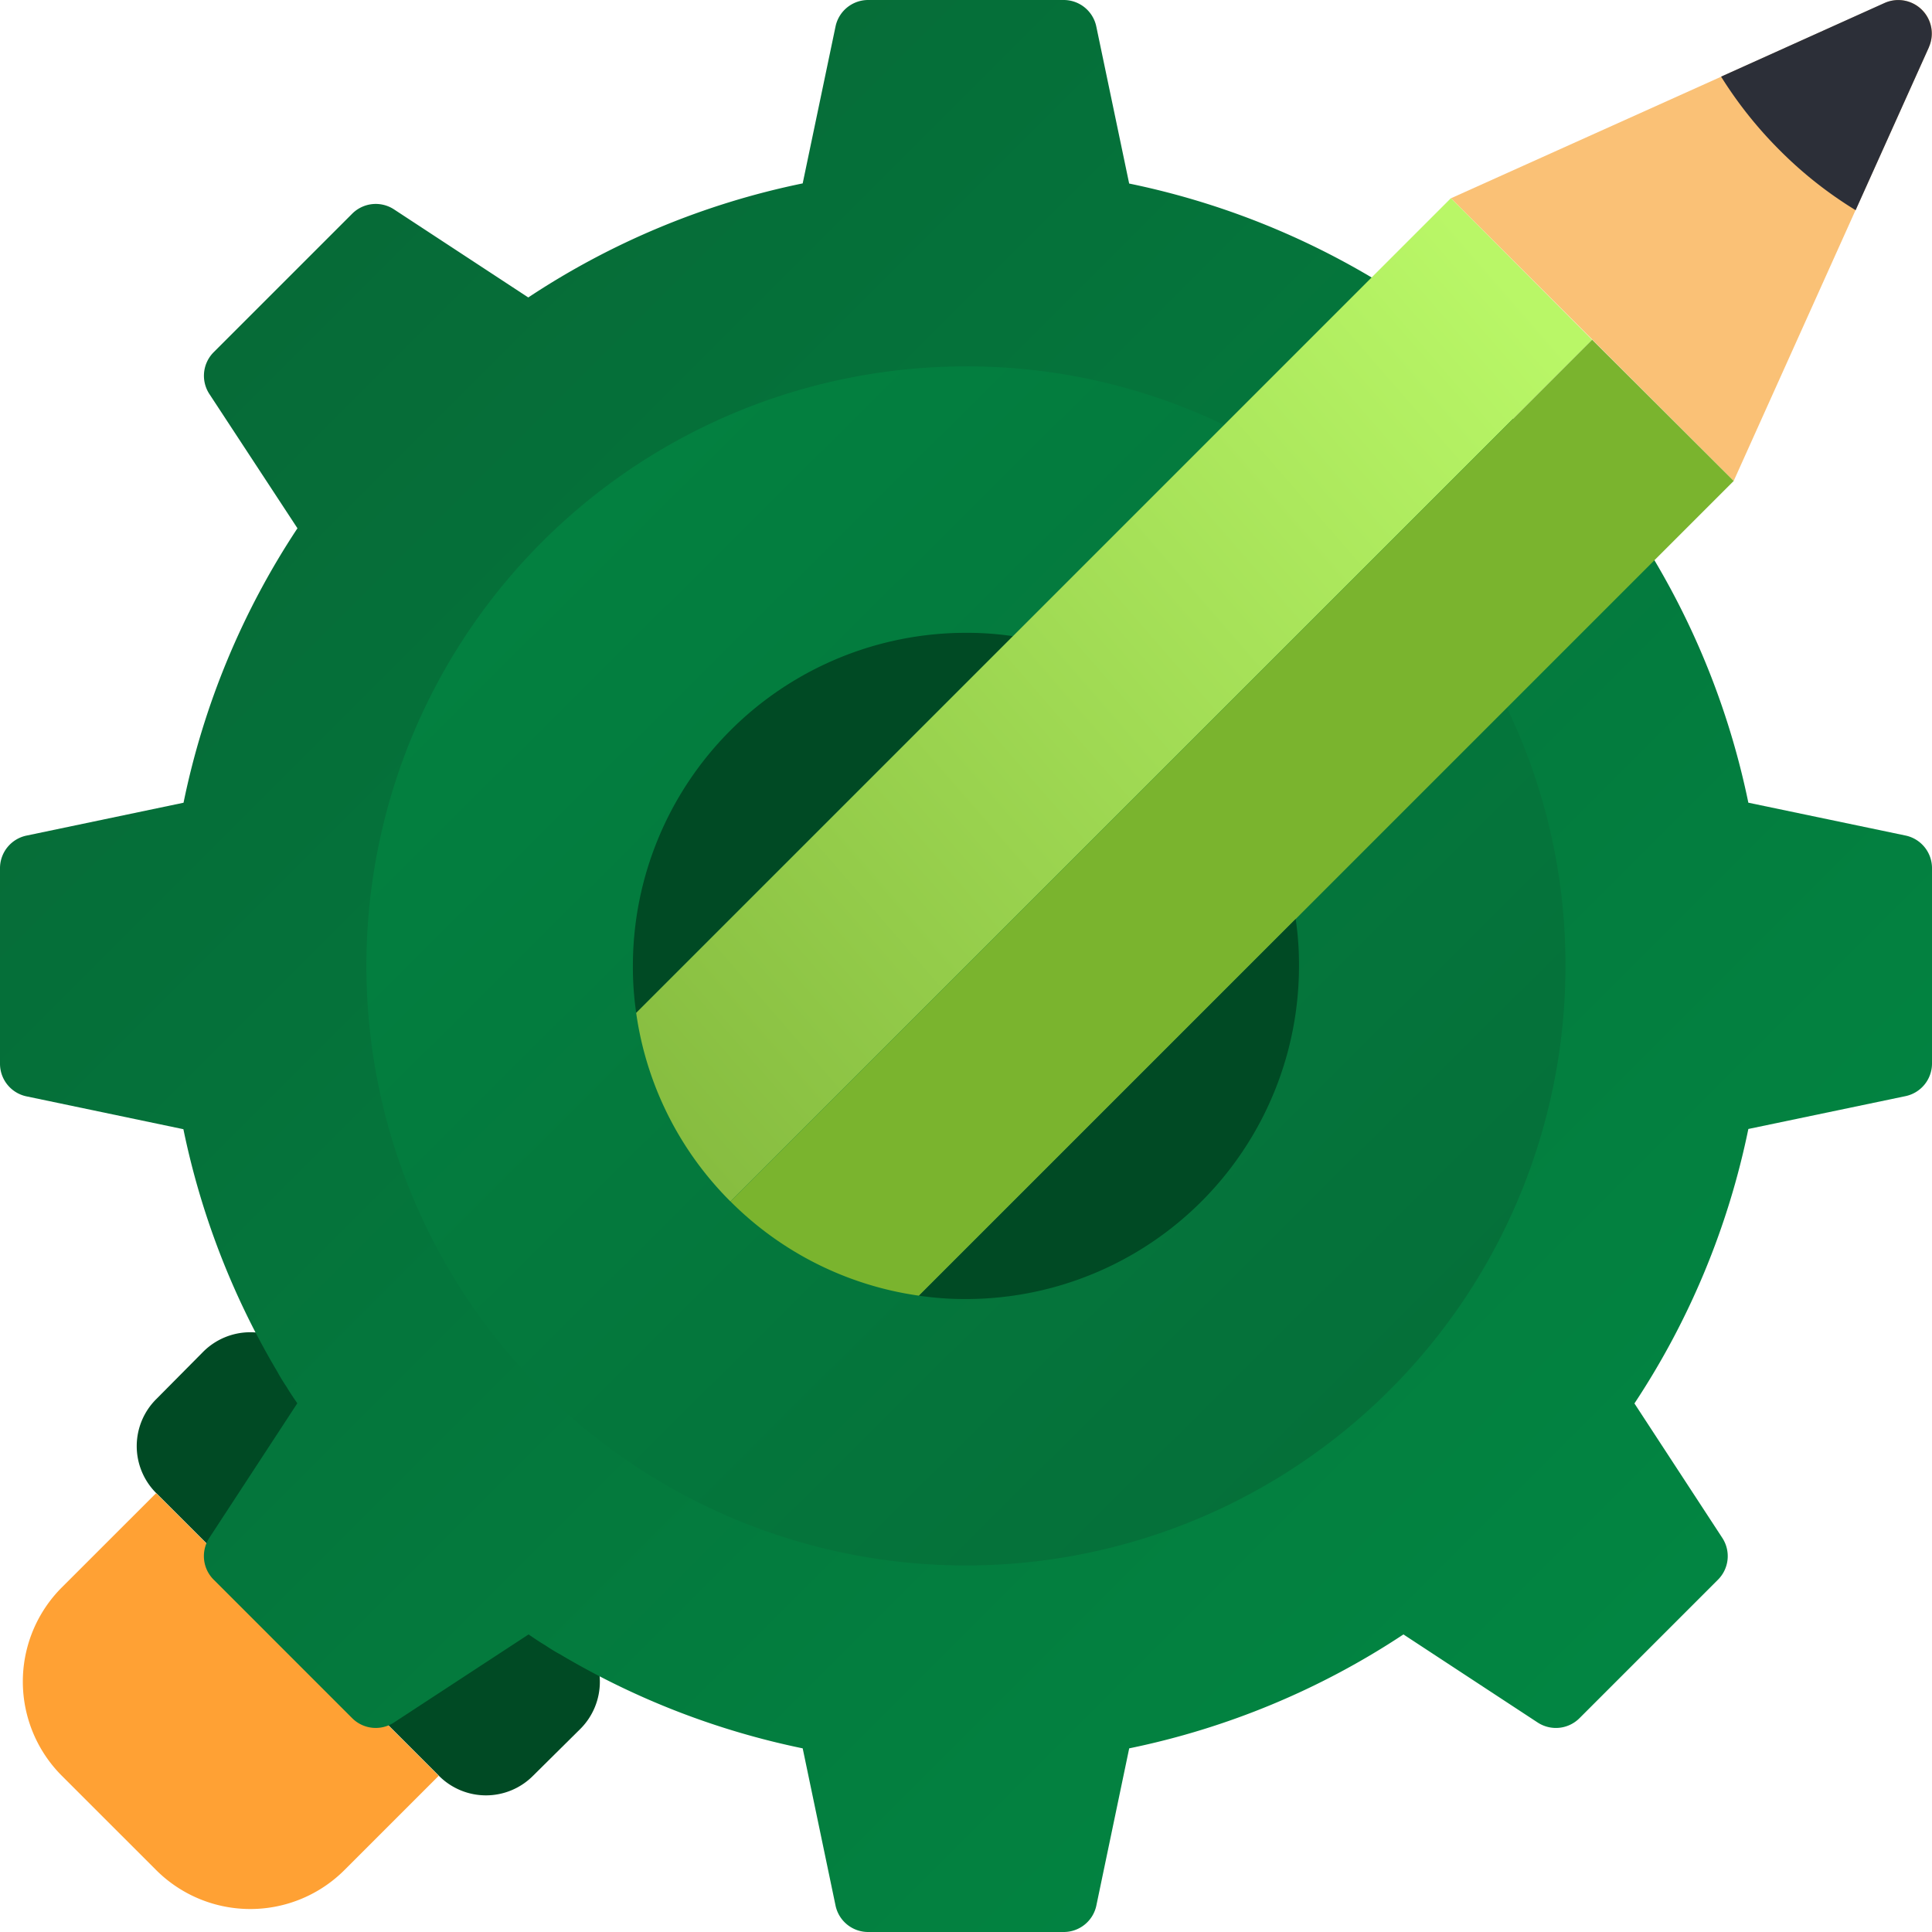 <svg xmlns="http://www.w3.org/2000/svg" xmlns:xlink="http://www.w3.org/1999/xlink" width="53" height="53" viewBox="0 0 53 53"><defs><style>.a{fill:#fac176;}.b{fill:#004a24;}.c{fill:#ffa134;}.d{fill:url(#a);}.e{fill:url(#b);}.f{fill:url(#c);}.g{fill:#7ab42e;}.h{fill:#2c2f38;}</style><linearGradient id="a" x2="1" y2="1" gradientUnits="objectBoundingBox"><stop offset="0" stop-color="#076535"/><stop offset="1" stop-color="#018b44"/></linearGradient><linearGradient id="b" x1="1.315" y1="1.32" x2="-0.307" y2="-0.31" xlink:href="#a"/><linearGradient id="c" x1="0.039" y1="0.927" x2="0.93" y2="0.106" gradientUnits="objectBoundingBox"><stop offset="0" stop-color="#87bd40"/><stop offset="1" stop-color="#b9f767"/></linearGradient></defs><path class="a" d="M378.031,5.467l11.9-5.354a.914.914,0,0,1,1.21,1.21l-5.355,11.9Zm0,0" transform="translate(-338.227 -0.028)"/><path class="b" d="M40.372,347.979l-.338-.338a1.828,1.828,0,0,0-2.586,0l-1.289,1.3a1.82,1.82,0,0,0,0,2.576l7.758,7.758a1.82,1.82,0,0,0,2.577,0l1.3-1.288a1.828,1.828,0,0,0,0-2.586Zm0,0" transform="translate(-31.874 -310.558)"/><path class="c" d="M9.61,389.027l7.753,7.753-2.584,2.584a3.655,3.655,0,0,1-5.169,0l-2.585-2.584a3.655,3.655,0,0,1,0-5.169Zm0,0" transform="translate(-5.328 -348.065)"/><path class="d" d="M37.628,7.612a21.525,21.525,0,0,0-6.652-2.577l-.9-4.3A.914.914,0,0,0,29.182,0H23.815a.914.914,0,0,0-.895.731l-.9,4.3A21.428,21.428,0,0,0,14.492,8.16L10.809,5.744a.914.914,0,0,0-1.147.118l-3.8,3.8a.914.914,0,0,0-.118,1.147L8.16,14.492a21.428,21.428,0,0,0-3.125,7.529l-4.3.9A.914.914,0,0,0,0,23.815v5.367a.914.914,0,0,0,.731.895l4.3.9a21.525,21.525,0,0,0,2.577,6.652c.073.137.164.283.256.42.091.155.192.3.292.447L5.743,42.187a.913.913,0,0,0,.118,1.147l3.8,3.8a.914.914,0,0,0,1.147.119L14.5,44.837c.146.1.292.2.448.292.137.091.283.183.42.256a21.536,21.536,0,0,0,6.652,2.577l.9,4.307a.913.913,0,0,0,.895.731h5.367a.914.914,0,0,0,.895-.731l.9-4.307A21.443,21.443,0,0,0,38.5,44.837l3.682,2.416a.914.914,0,0,0,1.147-.118l3.8-3.8a.914.914,0,0,0,.118-1.147L44.837,38.5a21.443,21.443,0,0,0,3.125-7.529l4.307-.9A.914.914,0,0,0,53,29.182V23.815a.913.913,0,0,0-.731-.895l-4.307-.9a21.536,21.536,0,0,0-2.577-6.652Zm0,0" transform="translate(0 0)"/><path class="e" d="M118.986,97.065a16.24,16.24,0,0,0-7.081-1.608A16.447,16.447,0,1,0,128.351,111.9a16.24,16.24,0,0,0-1.608-7.081Zm0,0" transform="translate(-85.406 -85.406)"/><path class="b" d="M175.308,164.973l-10.334,10.334a8.558,8.558,0,0,1-.091-1.289,9.137,9.137,0,0,1,9.137-9.137A8.558,8.558,0,0,1,175.308,164.973Zm0,0" transform="translate(-147.521 -147.521)"/><path class="f" d="M188.1,51.633l-2.175,2.175-4.048,4.048-5.793,5.793L165.75,73.983a9.089,9.089,0,0,0,2.586,5.172l23.638-23.638Zm0,0" transform="translate(-148.298 -46.196)"/><path class="g" d="M213.947,88.516l-23.638,23.638a9.092,9.092,0,0,0,5.172,2.586l9.786-9.786L217.83,92.39Zm0,0" transform="translate(-170.27 -79.196)"/><g transform="translate(25.21 0.002)"><path class="h" d="M454.093,1.317l-2.01,4.468a11.1,11.1,0,0,1-2.074-1.636,11.343,11.343,0,0,1-1.617-2.028L452.877.1a.92.92,0,0,1,1.215,1.215Zm0,0" transform="translate(-426.388 -0.021)"/><path class="b" d="M239.426,249.76l10.334-10.334a8.548,8.548,0,0,1,.091,1.288,9.137,9.137,0,0,1-9.138,9.138A8.548,8.548,0,0,1,239.426,249.76Zm0,0" transform="translate(-239.426 -214.218)"/></g></svg>